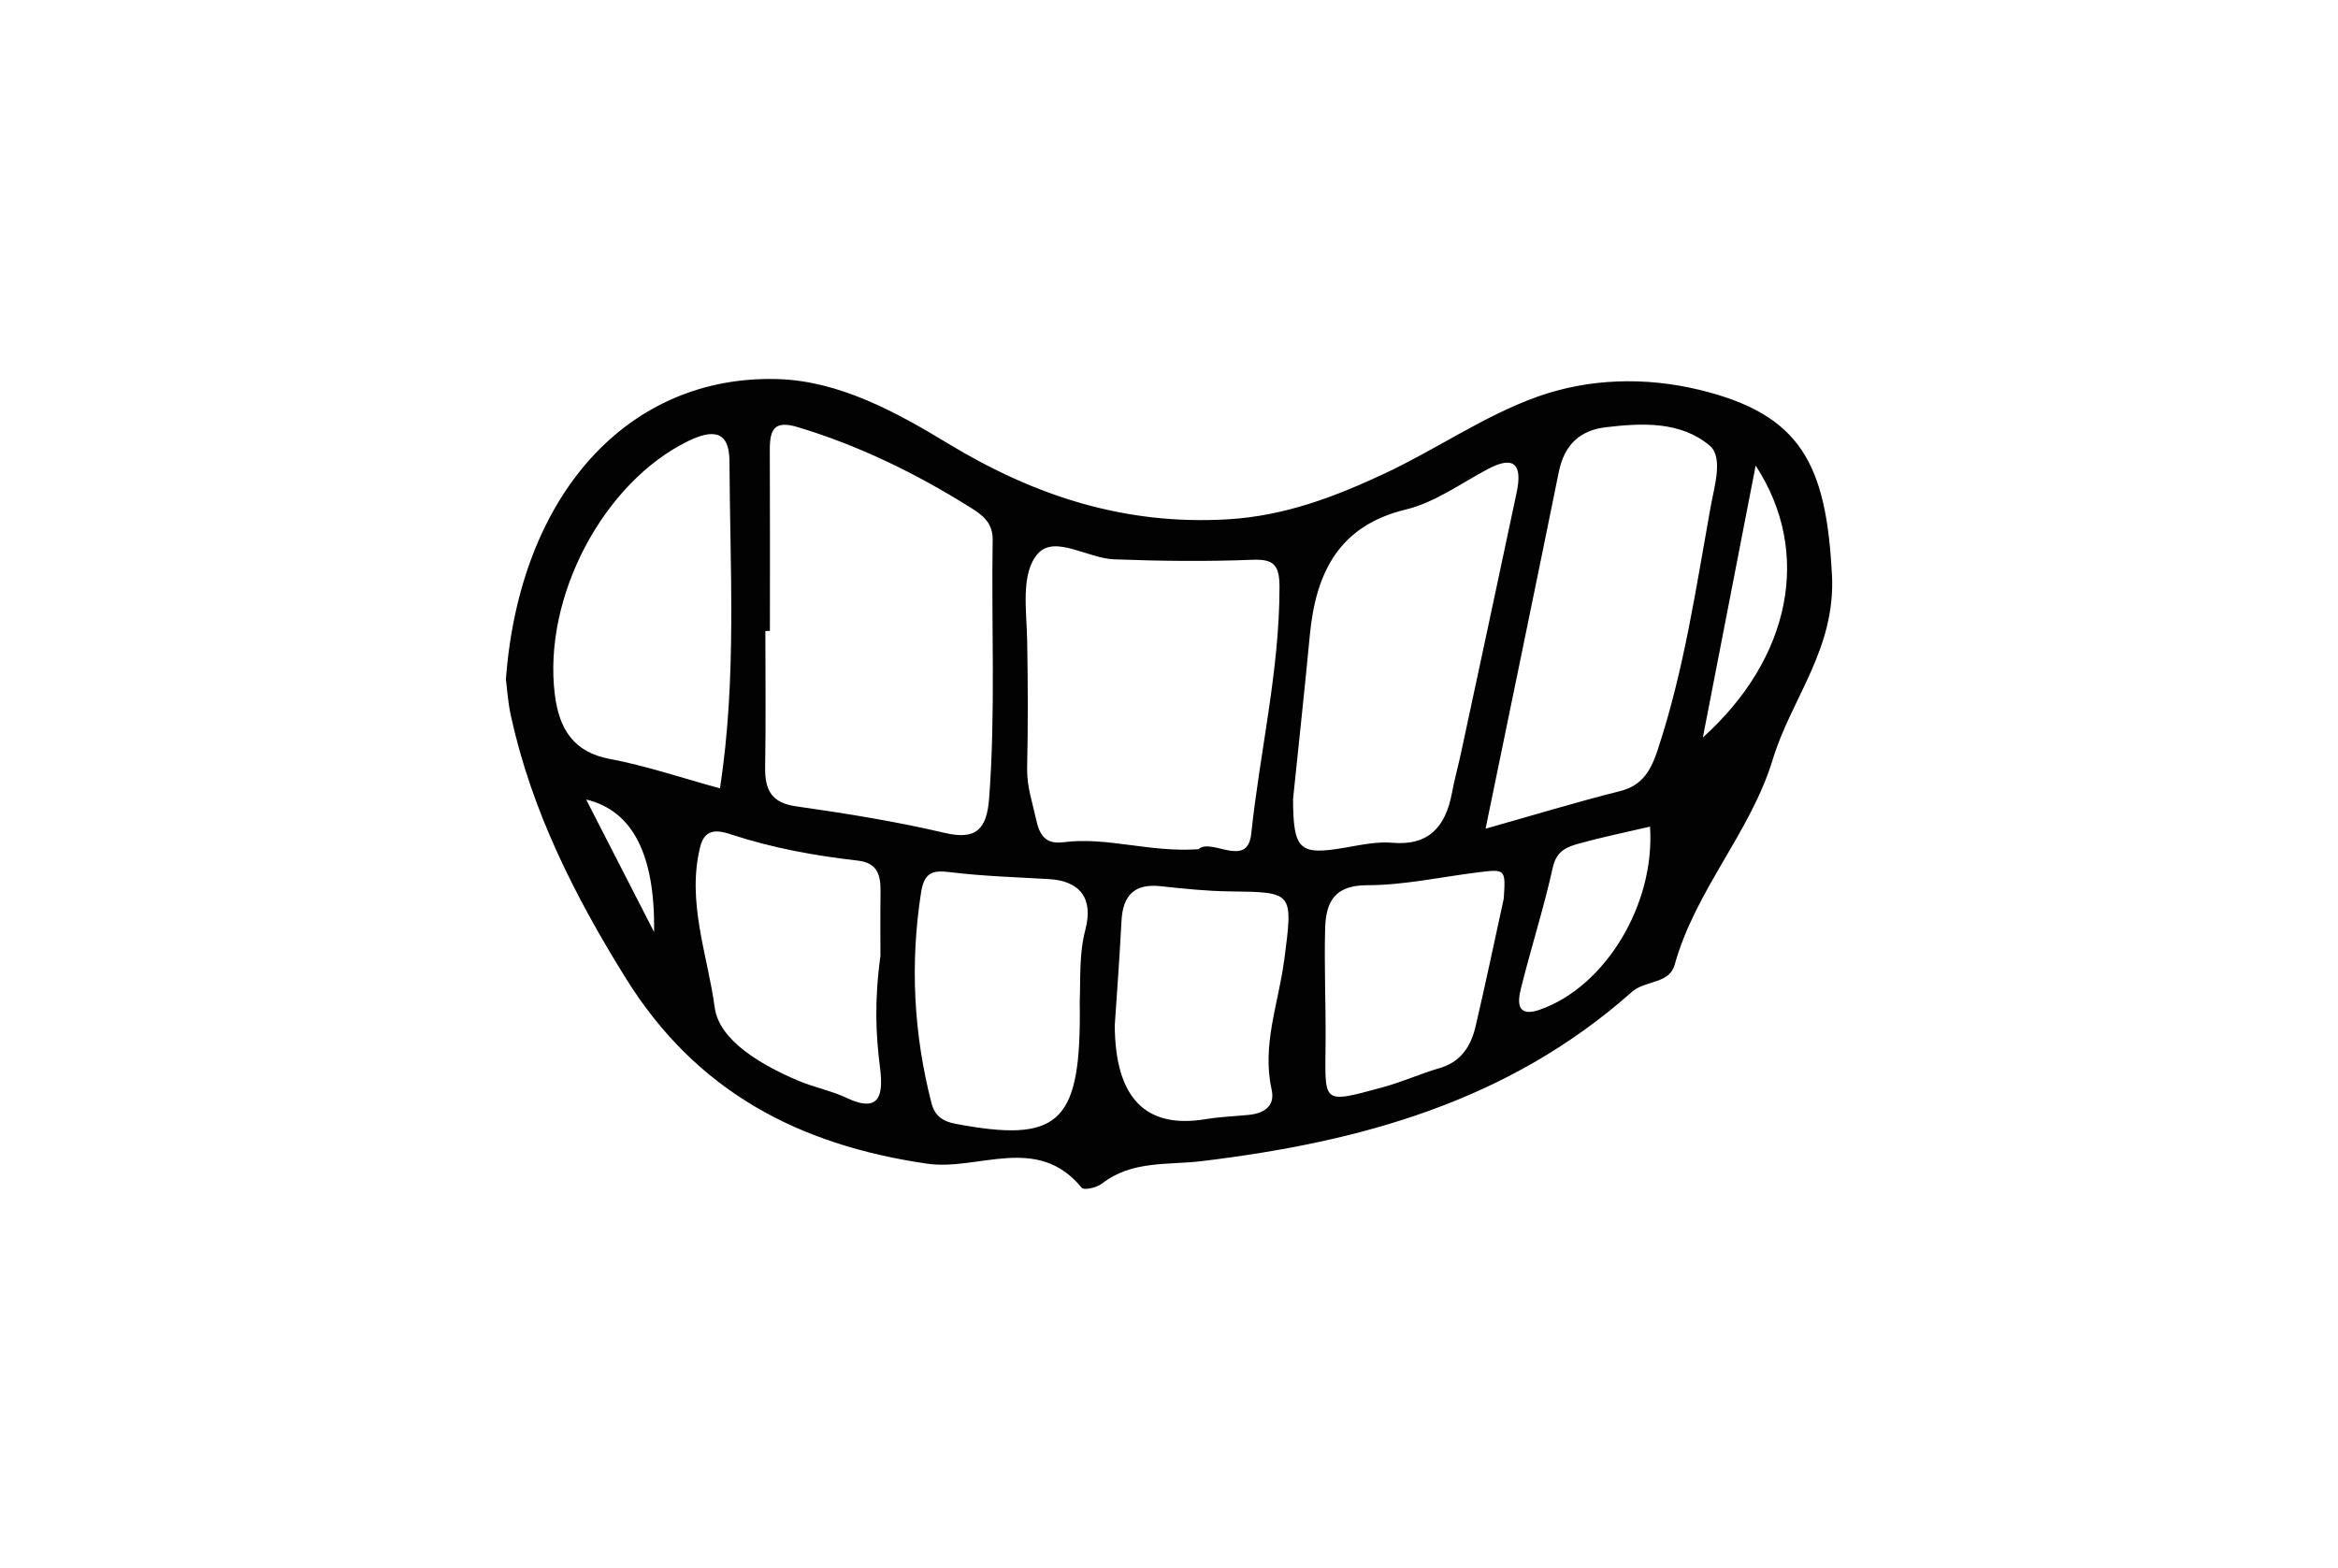 <?xml version="1.0" encoding="UTF-8"?>
<svg id="Vrstva_1" data-name="Vrstva 1" xmlns="http://www.w3.org/2000/svg" viewBox="0 0 500 335.39">
  <defs>
    <style>
      .cls-1 {
        fill: #020202;
      }
    </style>
  </defs>
  <path class="cls-1" d="M391.77,122.9c-1.22-23.65-6.66-34.26-28.33-39.51-11.6-2.81-23.66-2.46-34.69,1.48-11.3,4.04-21.54,11.21-32.52,16.36-10.67,5.01-21.45,9.13-33.63,9.85-21.88,1.3-41.16-4.87-59.9-16.24-11.1-6.74-23.25-13.35-36.3-13.75-31.97-.97-55.24,24.55-58.21,64.21,.2,1.49,.39,4.72,1.07,7.83,4.47,20.46,13.75,38.7,24.55,56.08,15.13,24.37,37.14,35.74,64.49,39.71,10.87,1.58,23.52-6.47,33.02,5.14,.49,.6,3.22-.01,4.33-.88,6.42-5,14.14-3.94,21.27-4.8,33.63-4.05,65.54-12.63,92.06-36.2,2.88-2.56,8-1.64,9.16-5.82,4.46-16.04,16.22-28.27,20.98-43.92,4.01-13.17,13.48-23.57,12.66-39.55Zm-228.09,12.07c.32,0,.65,0,.97-.01,0-12.91,.04-25.83-.02-38.74-.02-4.62,1.13-6.33,6.07-4.83,12.88,3.89,24.85,9.71,36.31,16.84,2.68,1.67,5.34,3.26,5.28,7.24-.3,18.43,.64,36.88-.76,55.31-.5,6.55-2.75,8.96-9.45,7.39-10.5-2.47-21.19-4.18-31.86-5.7-5.21-.74-6.68-3.46-6.59-8.45,.17-9.68,.05-19.37,.05-29.05Zm-23.8,64.39c-4.54-8.85-9.07-17.7-14.53-28.34q14.9,3.53,14.53,28.34Zm-9.45-37.01c-7.76-1.46-10.86-6.39-11.78-13.8-2.59-20.94,10.46-45.41,28.54-54.21,5.13-2.49,8.79-2.35,8.81,4.3,.1,23.15,1.6,46.38-2.03,69.99-8.17-2.23-15.76-4.82-23.54-6.29Zm50.71,72.52c-3.35-1.57-7.07-2.28-10.48-3.73-7.63-3.24-16.85-8.48-17.81-15.62-1.51-11.24-6.05-22.63-3.1-34.41,1.03-4.12,3.97-3.49,6.65-2.61,8.83,2.91,17.9,4.54,27.06,5.59,4.16,.47,4.9,3.05,4.85,6.66-.07,5.47-.02,10.94-.02,13.71-1.33,9.8-.99,16.85-.09,23.92,.71,5.61,.11,9.85-7.07,6.5Zm50.98-36.01c-1.36,5.13-1.02,10.21-1.21,15.33,.02,.97,.02,1.94,.02,2.91-.02,23.22-4.85,27.39-26.55,23.29-2.8-.53-4.47-1.67-5.2-4.52-3.79-14.81-4.57-29.73-2.21-44.91,.68-4.39,2.47-4.86,6.21-4.4,7,.86,14.08,1.07,21.13,1.48,6.73,.39,9.56,4.2,7.8,10.82Zm-4.73-18.71c-3.23,.43-4.94-.91-5.73-4.56-.82-3.76-2.08-7.31-2-11.31,.2-9.06,.17-18.12,.01-27.18-.11-6.49-1.47-14.53,2.33-18.72,3.6-3.96,10.65,1.04,16.21,1.26,9.88,.38,19.78,.49,29.65,.1,4.57-.18,5.77,1.12,5.77,5.86,0,17.86-4.19,35.17-6.05,52.78-.8,7.53-8.63,.73-11.25,3.27-10.59,.73-19.64-2.72-28.95-1.49Zm47.22,25.33c-1.18,9.14-4.79,18.01-2.66,27.59,.81,3.66-1.77,5.1-4.92,5.41-3.06,.3-6.15,.41-9.17,.91q-19.34,3.22-19.46-20.08c.33-4.97,.99-13.63,1.44-22.3,.29-5.71,2.97-8.03,8.35-7.45,4.89,.52,9.8,1.05,14.71,1.11,13.81,.17,13.63,.05,11.73,14.82Zm1.93-34.67c1.17-11.33,2.46-23.19,3.59-35.06,1.3-13.61,6.48-23.38,20.51-26.76,6.16-1.48,11.76-5.58,17.54-8.65,5.58-2.96,7.45-1.07,6.17,4.99-3.93,18.6-7.92,37.18-11.91,55.77-.61,2.83-1.39,5.63-1.92,8.47-1.38,7.38-5.05,11.37-12.77,10.7-3.31-.29-6.73,.47-10.06,1.04-9.83,1.69-11.12,.58-11.16-10.5Zm45.03,21.51c-1.99,9.09-3.89,18.19-6.01,27.25-1,4.26-3.17,7.57-7.6,8.87-4.15,1.21-8.15,3.02-12.32,4.15-13.27,3.6-12.23,3.53-12.15-10.03,.05-7.91-.31-15.95-.1-23.93,.15-5.88,2.16-9.27,8.95-9.28,7.94,0,15.87-1.78,23.81-2.76,5.85-.72,5.86-.7,5.43,5.74Zm7.71,23.67c-4.72,1.63-4.82-1.32-4.05-4.43,2.16-8.71,4.91-17.26,6.85-26.02,.83-3.73,3.24-4.44,5.81-5.16,4.75-1.32,9.58-2.3,14.98-3.56,1.13,16.75-9.69,34.35-23.59,39.16Zm25.36-55.96c-1.52,4.61-3.25,7.96-8.17,9.19-9.2,2.31-18.29,5.08-28.77,8.04,5.5-26.73,10.63-51.5,15.66-76.3,1.18-5.84,4.55-8.92,10.04-9.57,7.78-.92,16-1.31,22.22,3.92,2.97,2.5,.99,8.78,.23,13-3.13,17.37-5.68,34.88-11.22,51.71Zm9.53-2.28c3.75-19.31,7.35-37.85,11.29-58.16,12.18,18.64,7.45,41.29-11.29,58.16Z"/>
</svg>